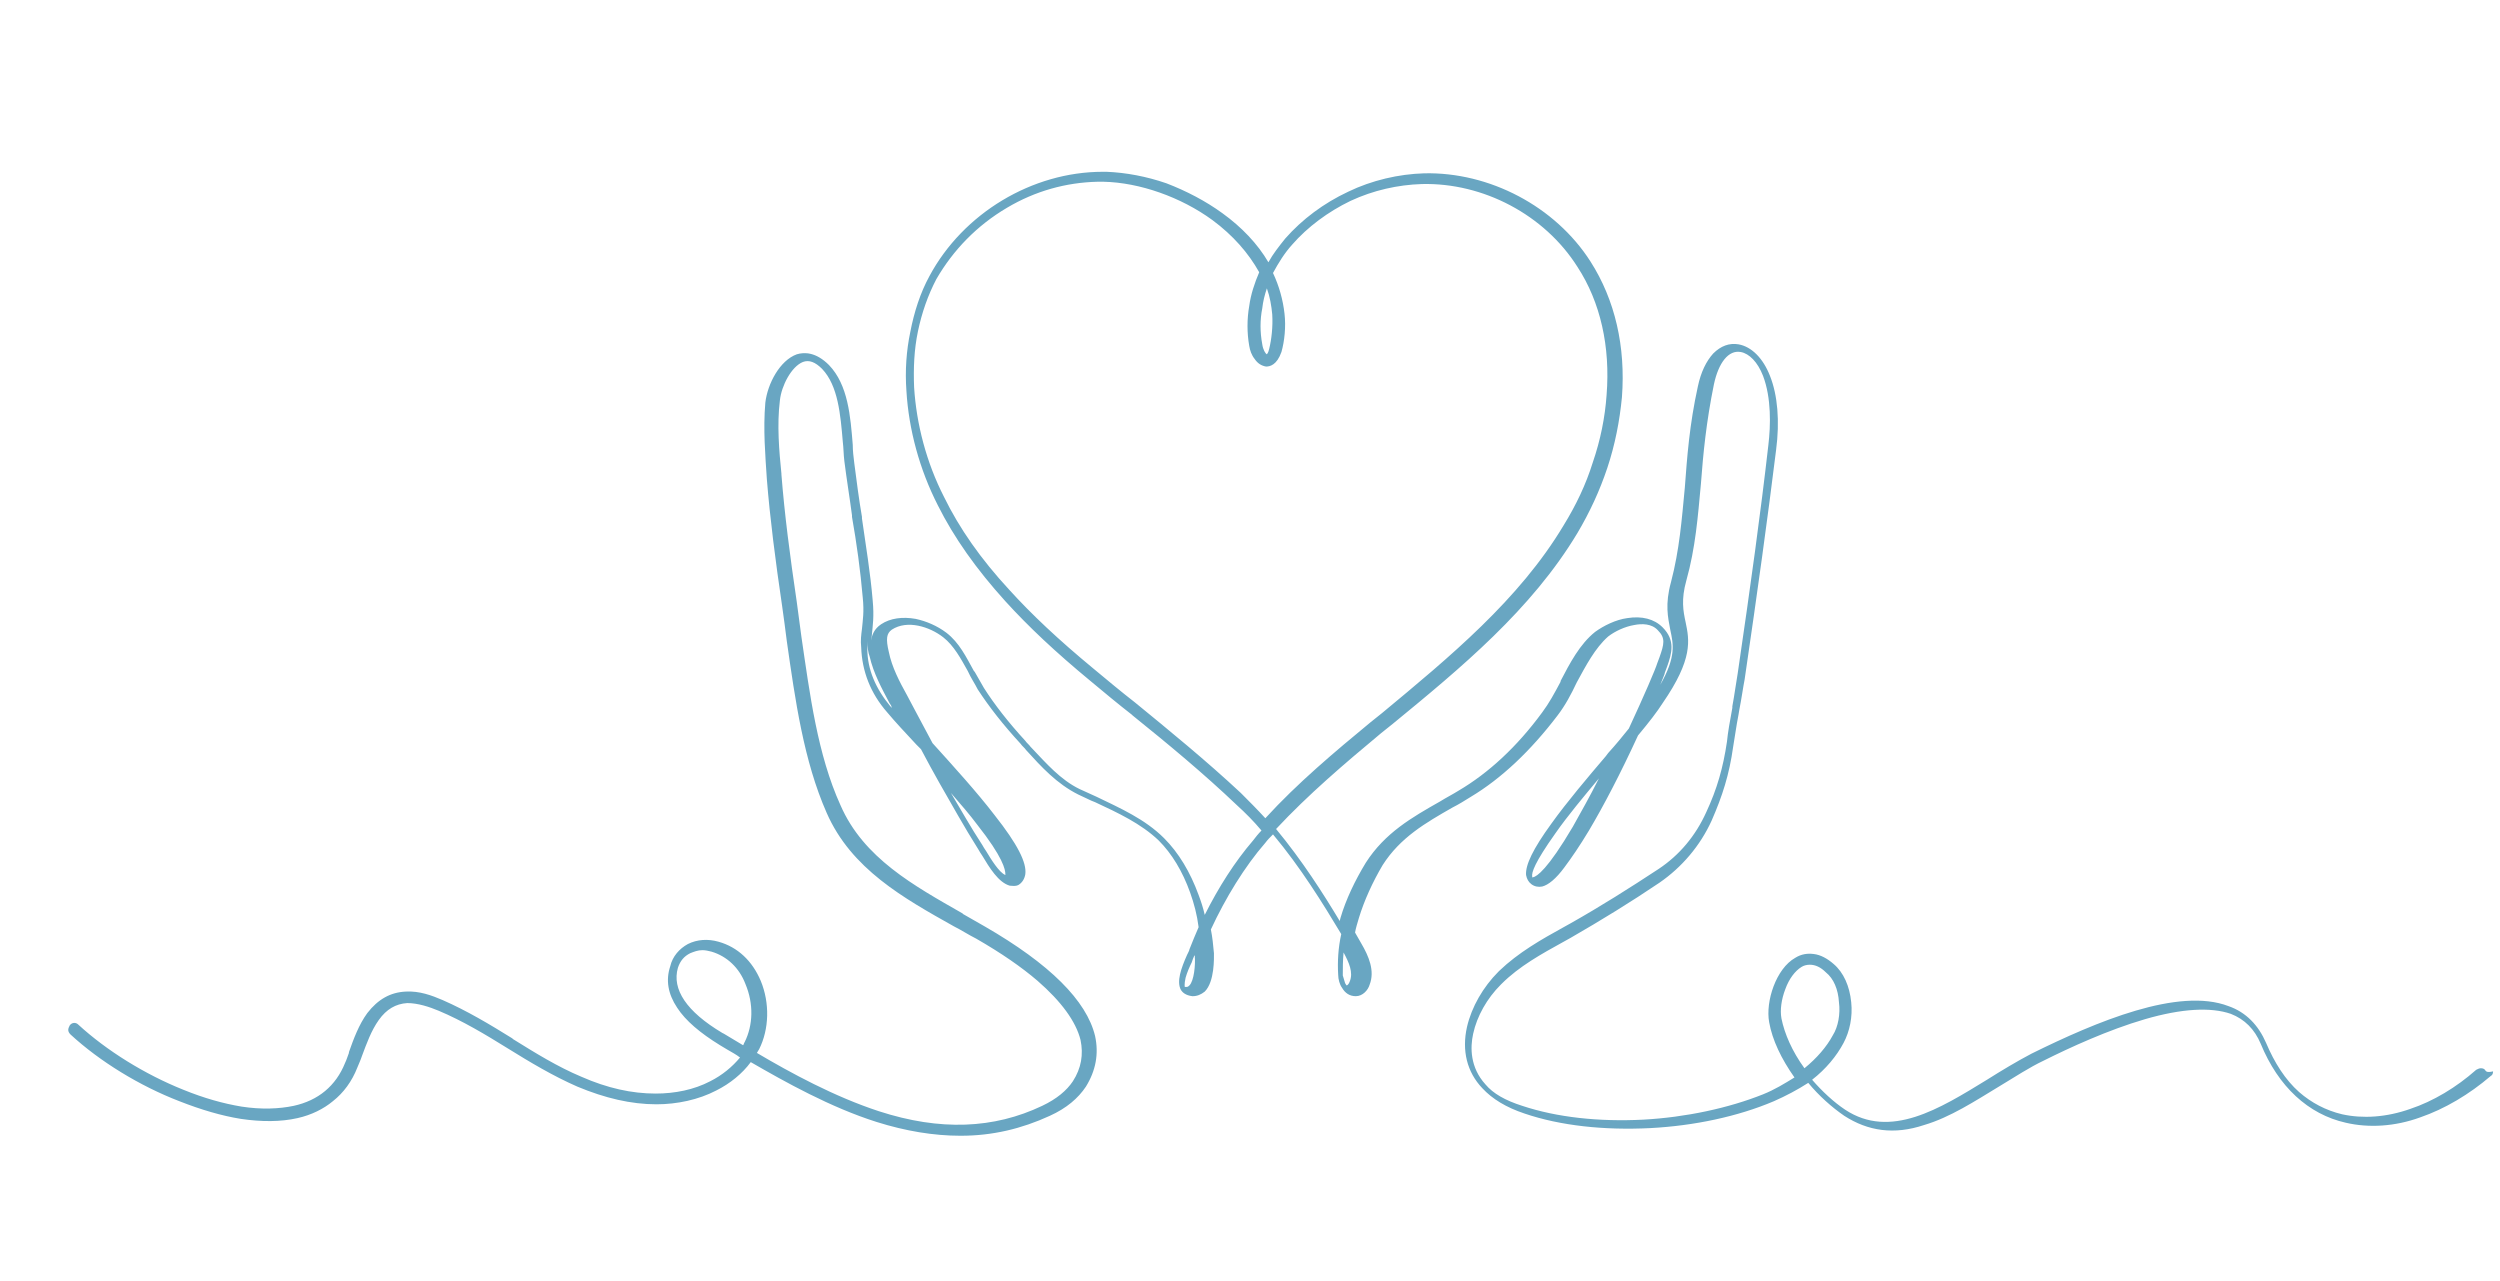 <svg version="1.1" xmlns="http://www.w3.org/2000/svg" viewBox="0 0 326 167"><style type="text/css"> .st0{fill:#69A6C2;} </style><path class="st0" transform="scale(.1)" d="M3241 1396c-1-2-3-3-6-3c-2 0-4 1-6 2c-26 23-56 41-86 51c-31 11-62 13-89 7c-21-5-40-15-56-29c-18-16-32-38-43-64c-10-23-26-40-49-48c-65-25-172 20-257 62c-19 10-39 22-58 34c-62 38-126 78-185 39c-15-10-30-24-43-39c18-14 32-31 41-48c8-15 12-34 10-53c-2-21-10-39-23-50c-8-7-17-12-26-13c-8-1-16 0-24 5c-25 14-39 57-34 84c4 23 16 48 33 72c-13 8-26 16-41 22c-45 18-101 30-156 33c-58 3-113-3-158-18c-22-7-38-16-48-28c-20-22-20-48-16-66c5-23 18-46 36-64c0 0 1-1 1-1c23-23 52-39 81-55l9-5c40-23 79-47 116-72c29-20 53-48 68-81c14-32 23-60 28-96c2-11 4-27 7-42l1-6c3-15 5-30 7-40c17-116 30-210 41-299c5-38 2-72-8-97c-9-23-24-38-41-41c-12-2-23 2-33 12c-9 10-16 24-20 43c-11 50-14 92-17 132c-4 42-7 81-18 123c-8 29-4 46-1 62c4 19 8 35-13 72c3-8 6-14 6-16c1-3 2-5 3-8c6-17 11-34-6-51c-11-11-27-15-46-12c-15 2-31 10-42 18c-20 16-33 41-45 64v1c-8 15-15 28-24 40c-33 45-70 79-109 102c-8 5-16 9-24 14c-37 21-72 41-97 80c-14 23-26 48-33 72c0 1-1 3-1 4c-21-35-49-79-83-120c42-45 89-85 137-125c5-4 10-8 15-12c89-73 181-149 241-249c16-27 29-55 39-85c10-30 16-61 19-92c5-66-9-127-41-177c-46-72-132-117-217-115c-33 1-68 9-99 24c-32 15-60 36-82 61c-8 10-16 20-22 31c-14-24-35-46-60-64c-22-16-47-29-73-39c-26-9-53-14-78-15h-5c-92 0-182 54-226 136c-12 22-20 47-25 73c-5 24-7 50-5 77c3 50 17 102 41 149c21 42 50 83 88 125c30 33 65 66 111 104c18 15 36 30 54 44l1 1c46 37 93 76 136 117c11 10 22 21 32 33c-4 4-8 9-11 13c-24 28-45 61-63 97c-2-9-5-18-8-26c-11-30-26-55-45-74c-25-25-57-39-88-54c-7-3-15-7-22-10c-25-12-44-34-63-54l-1-1c-2-3-5-5-7-8c-22-24-40-47-54-69c-4-7-8-14-12-21l-1-1c-10-18-19-37-36-50c-12-9-26-15-40-18c-17-3-33-1-45 7c-9 6-12 14-13 21c0-3 1-5 1-8c1-11 3-23 1-44c-3-36-9-72-14-107v-2c-4-23-7-47-10-70c-1-8-2-16-2-24c-3-37-6-78-31-104c-17-17-32-17-42-14c-22 8-38 38-41 63c-3 35 0 69 2 100c4 50 11 105 20 166c2 14 4 29 6 45c11 77 22 156 52 224c32 73 100 111 166 148c10 5 19 11 29 16c33 19 59 37 80 55c31 27 50 53 56 77c4 19 1 37-10 54c-8 12-21 23-40 32c-63 30-133 33-213 7c-58-19-115-50-159-76c1-2 2-3 3-5c13-26 14-60 2-89c-11-26-30-44-55-51c-14-4-28-3-40 3c-11 6-20 16-23 29c-6 18-3 36 9 54c11 17 30 33 56 49l10 6c5 3 11 6 16 10c-10 12-23 23-39 31c-21 11-46 16-71 16c-31 0-63-7-97-22c-31-13-60-31-89-49l-1-1c-29-18-59-36-91-50c-14-6-30-12-48-11c-20 1-36 10-50 28c-11 15-18 34-24 51v1c-2 5-3 9-5 13c-12 30-35 49-67 56c-19 4-42 5-68 1c-24-4-49-11-76-22c-50-20-100-51-137-85c-3-3-8-3-11 1c-1 2-2 4-2 6s1 4 3 6c38 35 90 67 142 87c28 11 55 19 80 23c27 4 52 4 74-1c18-4 34-12 46-22c14-11 25-26 32-44c2-5 4-9 6-15c6-16 12-33 22-47c10-14 22-21 37-22c14 0 29 5 41 10c31 13 61 31 90 49c29 18 59 36 91 50c36 15 70 23 103 23c27 0 55-6 78-18c18-9 34-22 45-37c45 26 104 59 164 78c38 12 75 18 109 18h1c41 0 79-9 116-26c22-10 37-23 47-38c13-21 17-43 12-66c-11-46-59-94-144-143c-9-5-19-11-28-16l-1-1c-63-36-129-72-159-141c-30-66-40-145-51-220c-2-15-4-30-6-45c-9-61-16-115-20-166v-1c-3-30-6-64-2-96c2-19 15-44 30-50c8-3 16 0 25 9c21 22 24 60 27 95c1 8 1 17 2 25c3 24 7 48 10 71v2c6 34 11 70 14 105c2 19 0 30-1 41c-1 8-2 15-1 24c1 31 12 60 34 85c10 12 24 27 38 42l6 6c8 15 16 30 24 44c15 26 32 57 51 87c1 2 3 5 5 8c9 15 21 35 36 39h1c2 0 6 1 10-1c5-3 8-8 9-14c2-15-10-39-40-77c-23-30-53-63-81-94c-8-15-16-30-24-45c-3-6-6-11-9-17c-10-18-20-37-24-57c-4-17-3-24 4-29c20-13 49-4 67 10c14 11 23 28 32 44c4 9 9 16 13 24c15 23 33 46 56 71c2 3 5 5 7 8c20 22 40 44 68 58c6 3 11 5 17 8l5 2c30 14 60 28 83 50c17 17 31 40 41 68c5 14 9 29 11 45c-4 9-8 19-12 29c0 1-1 3-2 5l-1 2c-8 18-14 35-8 46c2 3 6 7 15 8c6 0 11-2 16-6c13-13 12-44 12-50c-1-11-2-21-4-31c19-41 44-82 71-113c3-4 6-7 10-11c36 43 65 90 89 130c-4 18-5 36-4 53c0 6 2 13 5 17c4 7 10 11 18 11c9 0 16-8 18-15c7-18-1-37-11-54c-3-5-5-9-8-14c1-6 3-12 5-19c7-23 18-47 31-69c23-36 56-55 91-75c8-4 16-9 24-14c40-24 78-60 113-106c10-13 18-28 25-43c12-22 24-45 41-60c9-7 22-13 34-15c10-2 23-2 31 7c10 10 8 18 2 35c-1 3-2 5-3 8c-2 7-17 42-37 85c-8 10-17 21-27 32l-3 4c-23 27-51 60-71 88c-24 33-34 54-33 67c1 5 3 9 7 12c4 3 9 4 14 3c8-2 18-10 29-25c9-12 20-28 32-48c19-32 41-74 64-124c15-18 25-31 32-42c40-58 35-82 30-106c-3-14-6-29 1-54c12-43 15-83 19-126c3-40 7-81 17-130c6-28 19-45 35-42c11 2 22 13 29 31c11 29 10 65 7 90c-10 88-23 182-40 298c-2 11-4 27-7 43v2c-3 16-6 33-7 44c-5 34-13 62-27 92c-14 31-35 56-62 74c-38 25-76 49-115 71l-9 5c-29 16-59 33-84 57c0 0-1 1-1 1c-20 20-35 46-41 72c-7 31 0 59 20 80c13 14 31 25 55 33c47 16 104 22 164 19c57-3 114-15 161-35c16-7 31-15 45-24c14 17 31 32 47 43c31 20 65 25 104 12c34-10 66-31 99-51c20-12 38-24 57-33c34-17 84-40 132-54c48-14 86-16 112-7c18 7 31 20 39 39c23 56 62 92 111 103c30 7 64 5 97-7c32-11 64-30 92-54c2-1 3-3 3-6C3243 1399 3242 1397 3241 1396zM2390 1350c-8 15-21 30-37 43c-16-22-26-45-30-65c-2-11 0-25 5-38c5-14 13-24 21-29c3-2 7-3 11-3c7 0 14 3 21 10c10 8 16 22 17 39C2400 1322 2397 1339 2390 1350zM1754 1282c-1-3-2-7-3-10c0-9 0-19 1-30c7 13 13 26 8 38c-1 3-3 5-4 5C1756 1285 1755 1284 1754 1282zM1313 271c37-22 77-33 118-34h8c47 1 101 20 142 50c27 20 47 43 61 68c-6 14-11 29-13 44c-3 17-3 35 0 52c1 6 3 12 7 17c4 6 9 9 15 10c5 0 14-2 20-19c4-14 6-33 4-50c-2-18-7-36-15-53c7-13 15-26 25-37c20-23 47-43 76-57c30-14 62-21 93-22c80-2 160 40 203 108c30 46 43 104 38 167c-2 29-8 59-18 88c-9 29-22 56-38 82c-58 97-149 172-237 245c-5 4-10 8-15 12c-46 38-95 79-137 125c-10-11-21-22-32-33c-45-42-94-82-138-118c-18-14-36-29-54-44c-46-38-81-71-110-103c-37-40-65-80-85-121c-23-45-36-95-39-143c-1-25 0-49 5-73c5-24 13-47 24-68C1243 326 1274 294 1313 271zM1655 455c-1 5-3 7-3 7c-2-1-5-6-6-13c-3-16-3-32 0-47c1-9 3-17 6-26c4 11 6 23 7 34C1660 426 1658 443 1655 455zM1551 1285c-1 1-2 2-4 2h-2c0 0-1-3 1-12c2-7 5-14 8-20c1-3 2-6 3-8c0 0 0-1 1-1v1C1559 1258 1557 1279 1551 1285zM971 1359c-1 1-1 3-2 4c-8-5-17-10-25-15l-2-1c-47-28-66-57-58-85c3-9 8-15 16-19c5-2 10-4 16-4c4 0 8 1 12 2c20 6 36 21 44 42C983 1309 982 1337 971 1359zM1240 1034c14 16 25 29 34 41c34 43 37 59 37 65v1c-8-3-19-21-25-31c-2-3-4-6-5-8C1266 1079 1253 1056 1240 1034zM2085 1015c-12 24-24 45-34 63c-33 56-47 65-52 66h-1v-1c-1-5 3-18 30-56C2044 1064 2065 1039 2085 1015zM1134 856c5 22 16 42 26 61l2 3c0 1 1 2 1 3c-1-1-1-1-2-2c-19-23-30-48-30-75v-10C1131 843 1132 851 1134 856z"/></svg>